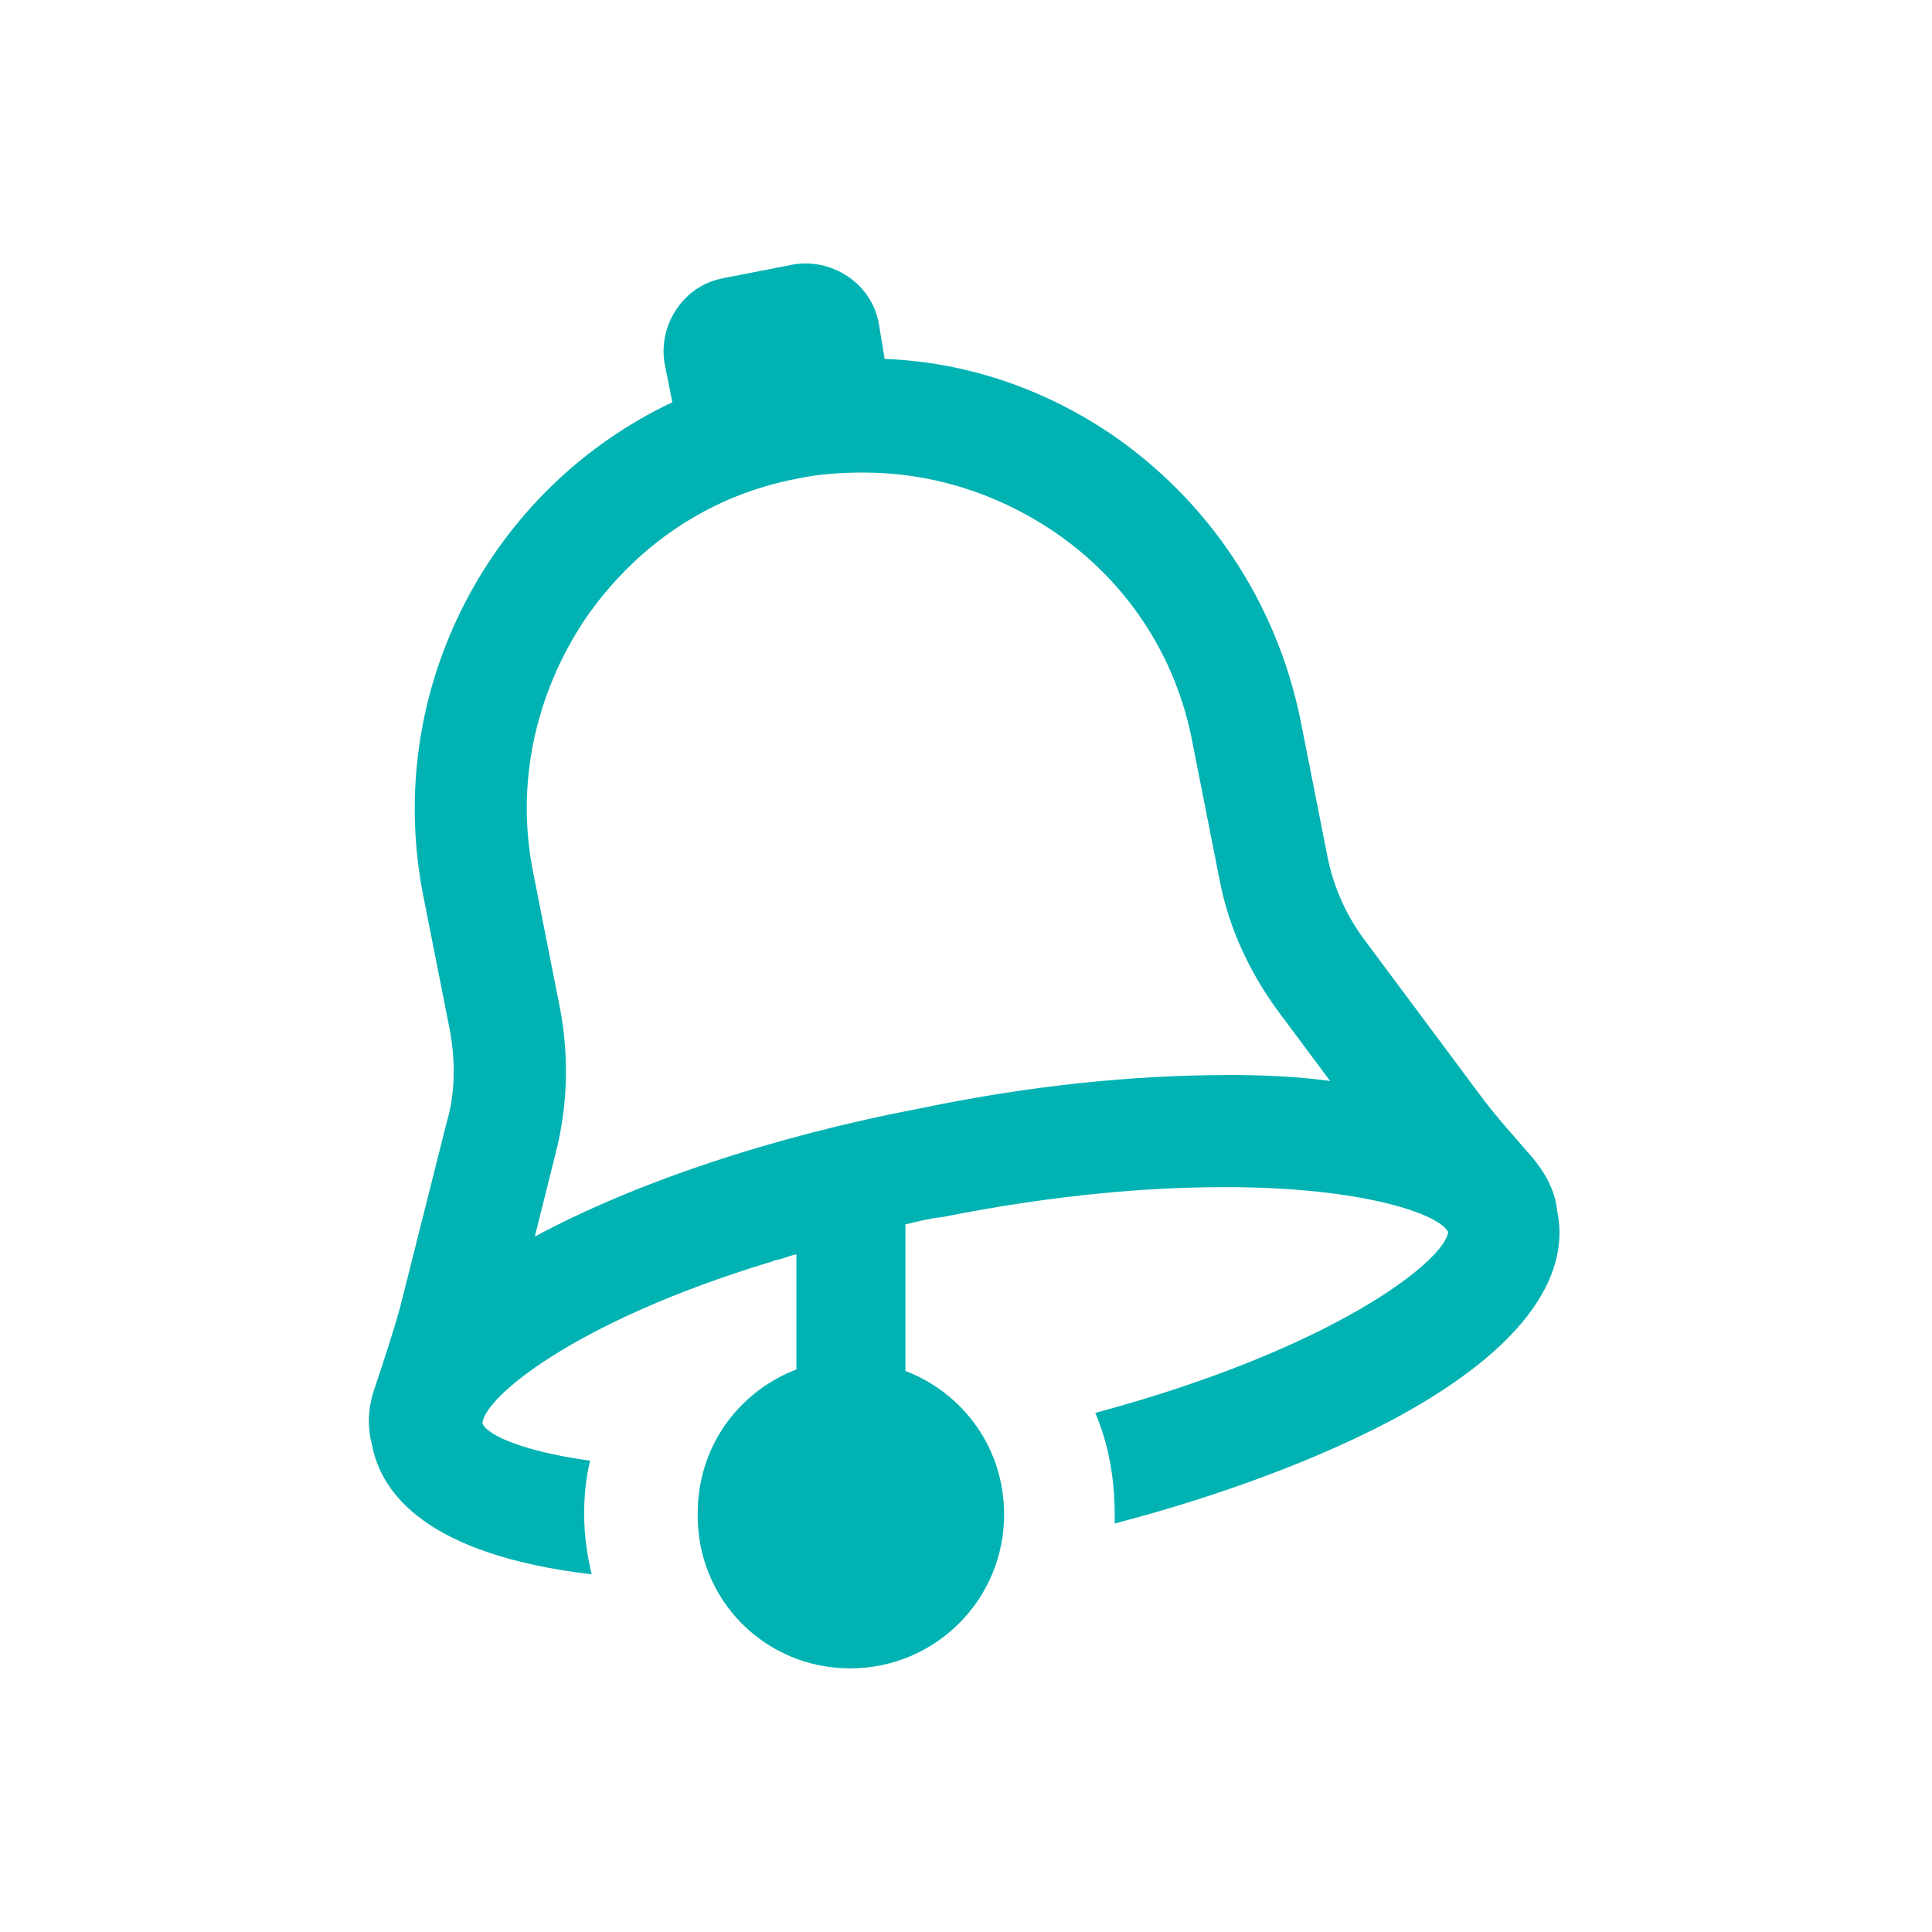 <?xml version="1.0" encoding="UTF-8" standalone="no"?>
<svg
   width="22"
   height="22"
   version="1.1"
   id="svg1"
   sodipodi:docname="kalarm-partdisabled.svg"
   inkscape:version="1.3.2 (091e20ef0f, 2023-11-25)"
   xmlns:inkscape="http://www.inkscape.org/namespaces/inkscape"
   xmlns:sodipodi="http://sodipodi.sourceforge.net/DTD/sodipodi-0.dtd"
   xmlns="http://www.w3.org/2000/svg"
   xmlns:svg="http://www.w3.org/2000/svg">
  <defs
     id="defs1" />
  <sodipodi:namedview
     id="namedview1"
     pagecolor="#ffffff"
     bordercolor="#999999"
     borderopacity="1"
     inkscape:showpageshadow="2"
     inkscape:pageopacity="0"
     inkscape:pagecheckerboard="0"
     inkscape:deskcolor="#d1d1d1"
     inkscape:zoom="8.6590909"
     inkscape:cx="11.2021"
     inkscape:cy="2.8293963"
     inkscape:window-width="1920"
     inkscape:window-height="999"
     inkscape:window-x="0"
     inkscape:window-y="0"
     inkscape:window-maximized="1"
     inkscape:current-layer="svg1" />
  <style
     type="text/css"
     id="current-color-scheme">.ColorScheme-Text{color:#31363b;}.ColorScheme-Background{color:#eff0f1;}.ColorScheme-Highlight{color:#3daee9;}.ColorScheme-ViewText{color:#31363b;}.ColorScheme-ViewBackground{color:#fcfcfc;}.ColorScheme-ViewHover{color:#93cee9;}.ColorScheme-ViewFocus{color:#3daee9;}.ColorScheme-ButtonText{color:#31363b;}.ColorScheme-ButtonBackground{color:#eff0f1;}.ColorScheme-ButtonHover{color:#93cee9;}.ColorScheme-ButtonFocus { color: #3daee9; } </style>
  <g
     id="22-22-kalarm-partdisabled">
    <rect
       style="opacity:0.001"
       width="22"
       height="22"
       x="0"
       y="0"
       id="rect12-9" />
    <path
       d="m 17.462,13.195 c -0.204,-0.238 -0.426,-0.477 -0.613,-0.732 L 15.556,10.727 C 15.334,10.437 15.181,10.097 15.113,9.739 L 14.807,8.19 C 14.534,6.862 13.768,5.705 12.645,4.938 11.861,4.411 10.976,4.121 10.074,4.087 l -0.068,-0.409 C 9.921,3.219 9.461,2.93 9.018,3.015 l -0.783,0.153 c -0.46,0.085 -0.749,0.545 -0.664,0.987 l 0.085,0.426 c -2.06,0.97 -3.286,3.252 -2.843,5.584 l 0.306,1.549 c 0.068,0.357 0.068,0.732 -0.034,1.072 L 4.558,14.88 c -0.085,0.306 -0.187,0.613 -0.289,0.919 -0.085,0.238 -0.085,0.46 -0.034,0.647 0.102,0.562 0.63,1.26 2.502,1.481 -0.051,-0.221 -0.085,-0.443 -0.085,-0.681 0,-0.204 0.017,-0.409 0.068,-0.613 -0.749,-0.102 -1.175,-0.289 -1.226,-0.426 0.017,-0.289 1.038,-1.158 3.286,-1.839 0.017,0 0.034,-0.017 0.051,-0.017 0.085,-0.017 0.153,-0.051 0.238,-0.068 v 1.311 c -0.664,0.255 -1.124,0.885 -1.124,1.634 -0.017,0.987 0.766,1.77 1.736,1.77 0.97,0 1.753,-0.783 1.753,-1.753 0,-0.749 -0.46,-1.379 -1.124,-1.634 v -1.668 c 0.136,-0.034 0.272,-0.068 0.426,-0.085 1.277,-0.255 2.349,-0.34 3.217,-0.34 1.566,0 2.434,0.306 2.537,0.511 -0.034,0.323 -1.294,1.328 -4.018,2.06 0.153,0.357 0.221,0.749 0.221,1.158 0,0.034 0,0.068 0,0.102 1.226,-0.323 2.315,-0.732 3.183,-1.192 1.736,-0.936 1.975,-1.805 1.856,-2.366 -0.017,-0.187 -0.102,-0.392 -0.272,-0.596 z m -3.49,-0.953 c -1.055,0 -2.247,0.119 -3.473,0.375 -1.702,0.323 -3.269,0.851 -4.409,1.464 l 0.238,-0.953 c 0.136,-0.528 0.153,-1.09 0.051,-1.634 L 6.073,9.943 c -0.204,-1.004 0.017,-2.026 0.579,-2.877 0.579,-0.851 1.43,-1.43 2.434,-1.617 0.238,-0.051 0.494,-0.068 0.749,-0.068 0.749,0 1.481,0.221 2.128,0.647 0.851,0.562 1.43,1.43 1.617,2.434 l 0.306,1.549 c 0.102,0.545 0.34,1.055 0.664,1.498 l 0.596,0.8 c -0.375,-0.051 -0.766,-0.068 -1.175,-0.068 z"
       id="path6-75-6-1"
       style="fill:#00b2b2;fill-opacity:1;stroke-width:0.17" />
  </g>
</svg>
